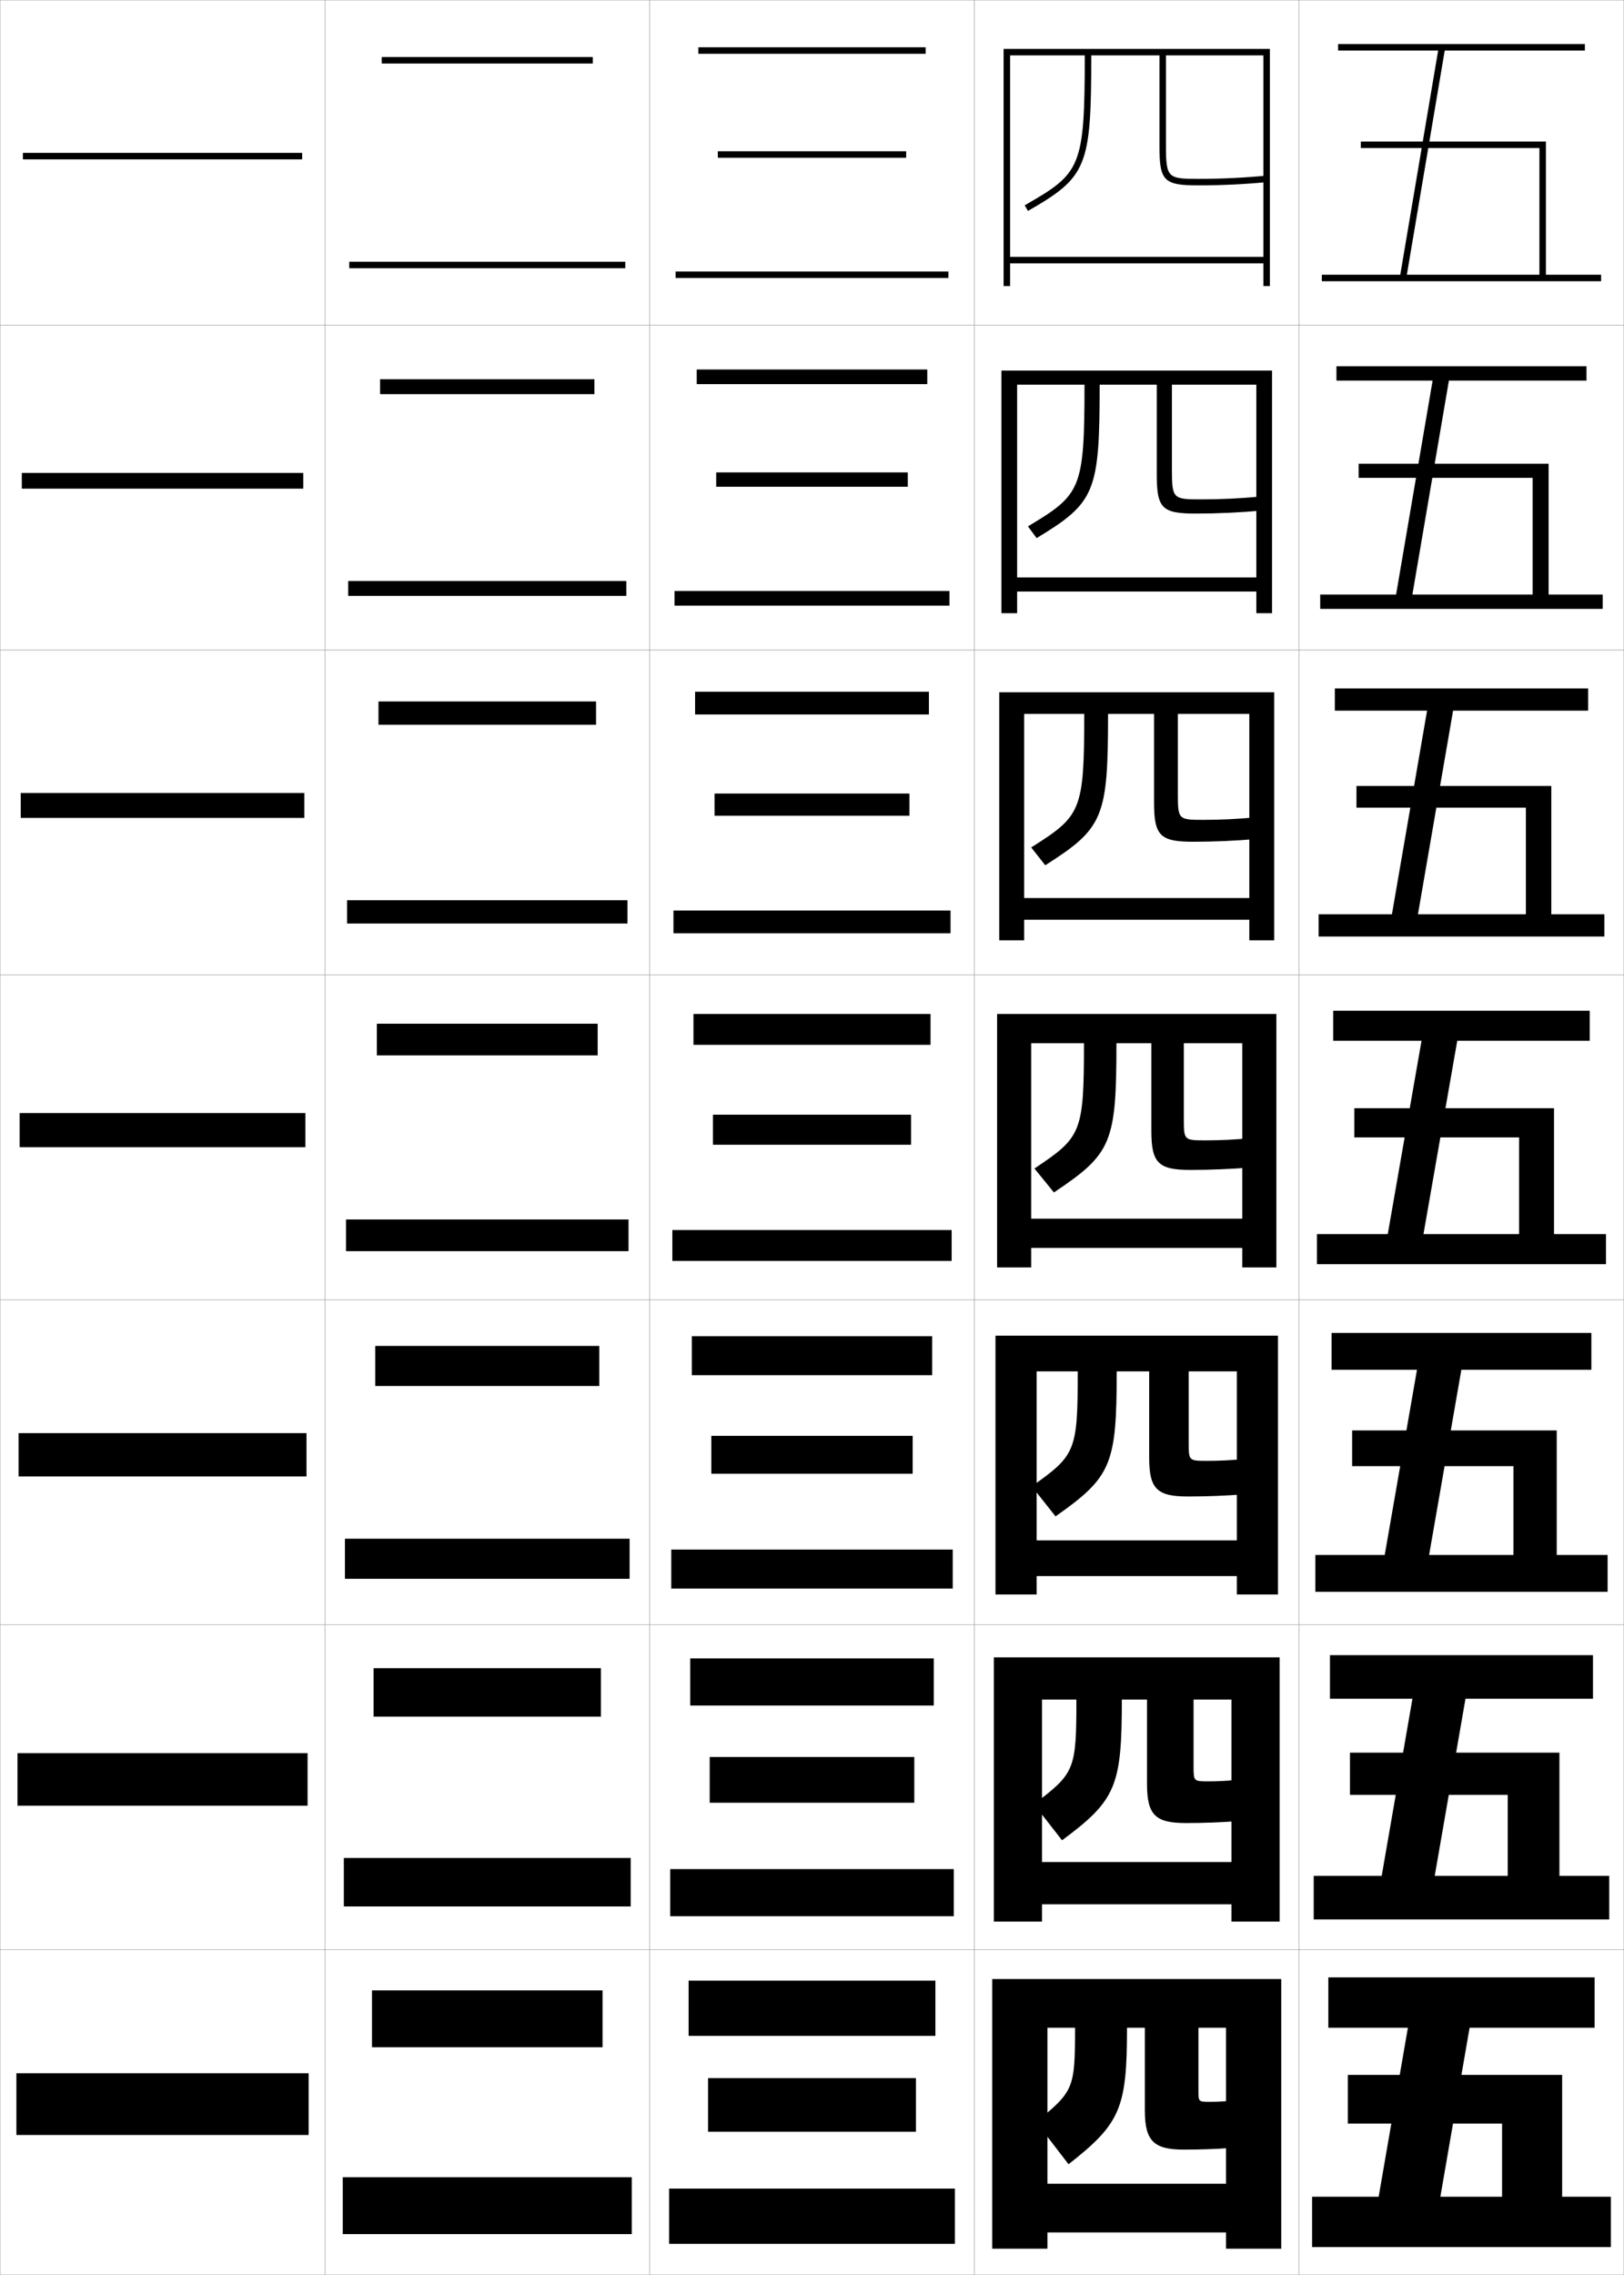 <?xml version="1.0" encoding="utf-8"?>
<!-- Generator: Adobe Illustrator 11 Build 225, SVG Export Plug-In . SVG Version: 6.0.0 Build 78)  -->
<!DOCTYPE svg PUBLIC "-//W3C//DTD SVG 1.0//EN"    "http://www.w3.org/TR/2001/REC-SVG-20010904/DTD/svg10.dtd">
<svg  xmlns="http://www.w3.org/2000/svg" xmlns:xlink="http://www.w3.org/1999/xlink" xmlns:a="http://ns.adobe.com/AdobeSVGViewerExtensions/3.0/"
	 width="500.1" height="700.1" viewBox="0 0 500.1 700.1"
	 overflow="visible" enable-background="new 0 0 500.1 700.1" xml:space="preserve">
		<g id="glyphs">
			<g>
				<rect x="0.05" y="0.05" fill="none" stroke="#999999" stroke-width="0.1" width="100" height="100"/> 
				<rect x="400.05" y="0.05" fill="none" stroke="#999999" stroke-width="0.1" width="100" height="100"/> 
				<rect x="100.05" y="0.05" fill="none" stroke="#999999" stroke-width="0.1" width="100" height="100"/> 
				<rect x="200.05" y="0.05" fill="none" stroke="#999999" stroke-width="0.1" width="100" height="100"/> 
				<rect x="300.05" y="0.05" fill="none" stroke="#999999" stroke-width="0.1" width="100" height="100"/> 
				<rect x="0.05" y="100.05" fill="none" stroke="#999999" stroke-width="0.1" width="100" height="100"/> 
				<rect x="400.05" y="100.05" fill="none" stroke="#999999" stroke-width="0.1" width="100" height="100"/> 
				<rect x="100.05" y="100.05" fill="none" stroke="#999999" stroke-width="0.1" width="100" height="100"/> 
				<rect x="200.05" y="100.05" fill="none" stroke="#999999" stroke-width="0.1" width="100" height="100"/> 
				<rect x="300.05" y="100.05" fill="none" stroke="#999999" stroke-width="0.1" width="100" height="100"/> 
				<rect x="0.05" y="200.05" fill="none" stroke="#999999" stroke-width="0.1" width="100" height="100"/> 
				<rect x="400.05" y="200.05" fill="none" stroke="#999999" stroke-width="0.1" width="100" height="100"/> 
				<rect x="100.05" y="200.05" fill="none" stroke="#999999" stroke-width="0.1" width="100" height="100"/> 
				<rect x="200.05" y="200.05" fill="none" stroke="#999999" stroke-width="0.1" width="100" height="100"/> 
				<rect x="300.05" y="200.05" fill="none" stroke="#999999" stroke-width="0.1" width="100" height="100"/> 
				<rect x="0.05" y="300.05" fill="none" stroke="#999999" stroke-width="0.1" width="100" height="100"/> 
				<rect x="400.05" y="300.05" fill="none" stroke="#999999" stroke-width="0.1" width="100" height="100"/> 
				<rect x="100.05" y="300.05" fill="none" stroke="#999999" stroke-width="0.1" width="100" height="100"/> 
				<rect x="200.05" y="300.05" fill="none" stroke="#999999" stroke-width="0.1" width="100" height="100"/> 
				<rect x="300.05" y="300.05" fill="none" stroke="#999999" stroke-width="0.1" width="100" height="100"/> 
				<rect x="0.05" y="400.05" fill="none" stroke="#999999" stroke-width="0.1" width="100" height="100"/> 
				<rect x="400.05" y="400.05" fill="none" stroke="#999999" stroke-width="0.1" width="100" height="100"/> 
				<rect x="100.05" y="400.05" fill="none" stroke="#999999" stroke-width="0.1" width="100" height="100"/> 
				<rect x="200.05" y="400.05" fill="none" stroke="#999999" stroke-width="0.1" width="100" height="100"/> 
				<rect x="300.05" y="400.05" fill="none" stroke="#999999" stroke-width="0.1" width="100" height="100"/> 
				<rect x="0.05" y="500.05" fill="none" stroke="#999999" stroke-width="0.1" width="100" height="100"/> 
				<rect x="400.05" y="500.05" fill="none" stroke="#999999" stroke-width="0.1" width="100" height="100"/> 
				<rect x="100.05" y="500.05" fill="none" stroke="#999999" stroke-width="0.1" width="100" height="100"/> 
				<rect x="200.05" y="500.05" fill="none" stroke="#999999" stroke-width="0.1" width="100" height="100"/> 
				<rect x="300.05" y="500.05" fill="none" stroke="#999999" stroke-width="0.1" width="100" height="100"/> 
				<rect x="0.05" y="600.05" fill="none" stroke="#999999" stroke-width="0.1" width="100" height="100"/> 
				<rect x="400.05" y="600.05" fill="none" stroke="#999999" stroke-width="0.1" width="100" height="100"/> 
				<rect x="100.05" y="600.05" fill="none" stroke="#999999" stroke-width="0.1" width="100" height="100"/> 
				<rect x="200.05" y="600.05" fill="none" stroke="#999999" stroke-width="0.1" width="100" height="100"/> 
				<rect x="300.05" y="600.05" fill="none" stroke="#999999" stroke-width="0.1" width="100" height="100"/> 
			</g>
			<g>
				<rect x="7.05" y="47.05" width="86" height="2"/> 
				<rect x="6.716" y="145.549" width="86.667" height="4.834"/> 
				<rect x="6.383" y="244.05" width="87.333" height="7.667"/> 
				<rect x="6.05" y="342.55" width="88" height="10.5"/> 
				<rect x="5.716" y="441.05" width="88.667" height="13.333"/> 
				<rect x="5.383" y="539.55" width="89.333" height="16.167"/> 
				<rect x="5.05" y="638.05" width="90" height="19"/> 
			</g>
			<g>
				<rect x="107.55" y="80.55" width="85" height="2"/> 
				<rect x="107.216" y="178.8" width="85.667" height="4.583"/> 
				<rect x="106.883" y="277.05" width="86.333" height="7.167"/> 
				<rect x="106.55" y="375.3" width="87" height="9.75"/> 
				<rect x="106.216" y="473.55" width="87.667" height="12.333"/> 
				<rect x="105.883" y="571.8" width="88.333" height="14.917"/> 
				<rect x="105.55" y="670.05" width="89" height="17.5"/> 
			</g>
			<g>
				<rect x="117.55" y="17.55" width="65" height="2"/> 
				<rect x="117.049" y="116.716" width="66" height="4.583"/> 
				<rect x="116.55" y="215.883" width="67" height="7.167"/> 
				<rect x="116.05" y="315.05" width="68" height="9.75"/> 
				<rect x="115.549" y="414.216" width="69" height="12.334"/> 
				<rect x="115.05" y="513.383" width="70" height="14.917"/> 
				<rect x="114.55" y="612.55" width="71" height="17.5"/> 
			</g>
			<g>
				<rect x="208.05" y="83.55" width="84" height="2"/> 
				<rect x="207.716" y="181.883" width="84.667" height="4.5"/> 
				<rect x="207.383" y="280.216" width="85.333" height="7"/> 
				<rect x="207.05" y="378.55" width="86" height="9.5"/> 
				<rect x="206.716" y="476.883" width="86.667" height="12"/> 
				<rect x="206.383" y="575.217" width="87.333" height="14.5"/> 
				<rect x="206.05" y="673.55" width="88" height="17"/> 
			</g>
			<g>
				<rect x="215.05" y="14.55" width="70" height="2"/> 
				<rect x="214.549" y="113.716" width="71" height="4.5"/> 
				<rect x="214.05" y="212.883" width="72" height="7"/> 
				<rect x="213.55" y="312.05" width="73" height="9.5"/> 
				<rect x="213.049" y="411.216" width="74" height="12"/> 
				<rect x="212.55" y="510.383" width="75" height="14.5"/> 
				<rect x="212.05" y="609.55" width="76" height="17"/> 
			</g>
			<g>
				<rect x="221.05" y="46.55" width="58" height="2"/> 
				<rect x="220.549" y="145.383" width="59" height="4.417"/> 
				<rect x="220.05" y="244.216" width="60" height="6.833"/> 
				<rect x="219.55" y="343.05" width="61" height="9.25"/> 
				<rect x="219.049" y="441.883" width="62" height="11.667"/> 
				<rect x="218.55" y="540.717" width="63" height="14.083"/> 
				<rect x="218.05" y="639.55" width="64" height="16.5"/> 
			</g>
			<g>
				<path d="M377.55,672.05h-55v15h55v5h17v-83h-89v83h17v-68h8.5c0,18.638-0.352,19.568-12,29l10,13
					c16.029-12.525,18-17.32,18-42h5.5v25.5c0,9.401,2.825,12,12,12c5.141,0,9.799-0.17,14.5-0.5
					l-0.5-14.5c-2.103,0.214-3.984,0.3-6,0.3c-3.474,0-3.5-0.023-3.5-3.5v-19.3h8.5
					V672.05z"/>
				<path d="M306.05,510.05v81.334h14.834v-68.334h10.582
					c0,21.643-0.51,22.688-13.082,32.189l8.666,11.121
					c16.611-12.318,18.416-16.598,18.416-43.311h7.75v26c0,9.566,2.621,12,12,12
					c5.492,0,10.709-0.203,15.85-0.584l-0.447-12.666
					c-2.918,0.287-5.637,0.416-8.484,0.416c-4.557,0-4.584-0.021-4.584-4.583
					v-20.583h11.666v50h-58.332v13h58.332v5.334h14.834v-81.334H306.05z"/>
				<path d="M306.55,411.05v79.667h12.667v-68.667h12.666
					c0,24.646-0.669,25.807-14.165,35.378l7.331,9.244
					c17.193-12.113,18.834-15.877,18.834-44.622h10v26.5c0,9.732,2.416,12,12,12
					c5.842,0,11.617-0.235,17.198-0.668l-0.396-10.831
					c-3.733,0.36-7.289,0.532-10.969,0.532c-5.64,0-5.667-0.021-5.667-5.667
					v-21.866h14.833v52h-61.666v11h61.666v5.667h12.667v-79.667H306.55z"/>
			</g>
			<g>
				<path d="M389.05,17.05v62h-78v2h78v7h2v-73h-82v73h2v-71h23c0,34.713-1.304,36.285-18.497,46.132
					l0.994,1.735c18.228-10.439,19.503-13.571,19.503-47.868h21v28
					c0,10.654,1.346,12,12,12c7.099,0,14.196-0.338,21.096-1.005l-0.191-1.99
					c-6.837,0.66-13.87,0.995-20.904,0.995c-9.295,0-10-0.232-10-10v-28H389.05z"/>
				<path d="M308.383,114.049v74.667h4.833v-70.333h20.75
					c0,32.359-1.145,33.832-17.414,43.61l2.662,3.613
					c18.076-10.929,19.419-14.1,19.419-47.223h17.584v27.667c0,10.403,1.634,12,12,12
					c6.796,0,13.639-0.314,20.245-0.92l-0.242-4.325
					c-6.074,0.584-12.227,0.879-18.42,0.879c-8.438,0-8.917-0.162-8.917-8.917
					v-26.383h26v59.333h-73.667v4.333h73.667v6.667h4.833v-74.667H308.383z"/>
				<path d="M307.717,213.05v76.333h7.666v-69.667h18.5
					c0,30.005-0.986,31.379-16.331,41.088l4.329,5.49
					c17.926-11.417,19.336-14.627,19.336-46.578h14.166v27.333c0,10.15,1.923,12,12,12
					c6.494,0,13.083-0.291,19.396-0.836l-0.293-6.661
					c-5.312,0.508-10.584,0.763-15.937,0.763c-7.579,0-7.833-0.091-7.833-7.833
					v-24.767h22v56.667h-69.334v6.667h69.334v6.333h7.666v-76.333H307.717z"/>
				<path d="M317.55,321.05h16.25c0,27.651-0.828,28.926-15.248,38.566l5.996,7.367
					c17.775-11.907,19.252-15.156,19.252-45.934h10.75v27c0,9.898,2.211,12,12,12
					c6.191,0,12.525-0.268,18.547-0.752l-0.344-8.996
					c-4.549,0.433-8.941,0.647-13.453,0.647c-6.722,0-6.75-0.021-6.75-6.75v-23.149h18v54h-65v9
					h65v6h10.5v-78h-86v78h10.5V321.05z"/>
			</g>
			<g>
				<polygon points="433.233,84.55 444.896,15.55 488.05,15.55 488.05,13.55 
					412.05,13.55 412.05,15.55 442.866,15.55 431.204,84.55 407.05,84.55 
					407.05,86.55 493.05,86.55 493.05,84.55 476.05,84.55 476.05,43.55 
					419.05,43.55 419.05,45.55 474.05,45.55 474.05,84.55 "/>
				<polygon points="411.55,112.716 488.55,112.716 488.55,117.133 446.18,117.133 
					434.938,182.966 471.967,182.966 471.967,147.05 418.383,147.05 418.383,142.716 
					476.883,142.716 476.883,182.966 493.55,182.966 493.55,187.383 406.55,187.383 
					406.55,182.966 429.919,182.966 441.161,117.133 411.55,117.133 "/>
				<polygon points="411.05,211.883 489.05,211.883 489.05,218.716 447.465,218.716 
					436.645,281.383 469.883,281.383 469.883,248.55 417.717,248.55 417.717,241.883 
					477.717,241.883 477.717,281.383 494.05,281.383 494.05,288.216 406.05,288.216 
					406.05,281.383 428.635,281.383 439.455,218.716 411.05,218.716 "/>
				<polygon points="410.55,311.05 489.55,311.05 489.55,320.3 448.75,320.3 
					438.35,379.8 467.8,379.8 467.8,350.05 417.05,350.05 417.05,341.05 
					478.55,341.05 478.55,379.8 494.55,379.8 494.55,389.05 405.55,389.05 
					405.55,379.8 427.35,379.8 437.75,320.3 410.55,320.3 "/>
				<polygon points="410.05,410.216 490.05,410.216 490.05,421.55 450.017,421.55 
					440.083,478.55 466.05,478.55 466.05,451.216 416.383,451.216 416.383,440.216 
					479.383,440.216 479.383,478.55 495.05,478.55 495.05,489.883 405.05,489.883 
					405.05,478.55 426.416,478.55 436.35,421.55 410.05,421.55 "/>
				<polygon points="409.55,509.383 490.55,509.383 490.55,522.8 451.283,522.8 
					441.816,577.3 464.3,577.3 464.3,552.383 415.717,552.383 415.717,539.383 
					480.217,539.383 480.217,577.3 495.55,577.3 495.55,590.717 404.55,590.717 
					404.55,577.3 425.483,577.3 434.95,522.8 409.55,522.8 "/>
				<polygon points="424.55,676.05 433.55,624.05 409.05,624.05 409.05,608.55 
					491.05,608.55 491.05,624.05 452.55,624.05 443.55,676.05 462.55,676.05 
					462.55,653.55 415.05,653.55 415.05,638.55 481.05,638.55 481.05,676.05 
					496.05,676.05 496.05,691.55 404.05,691.55 404.05,676.05 "/>
			</g>
		</g>
	</svg>
